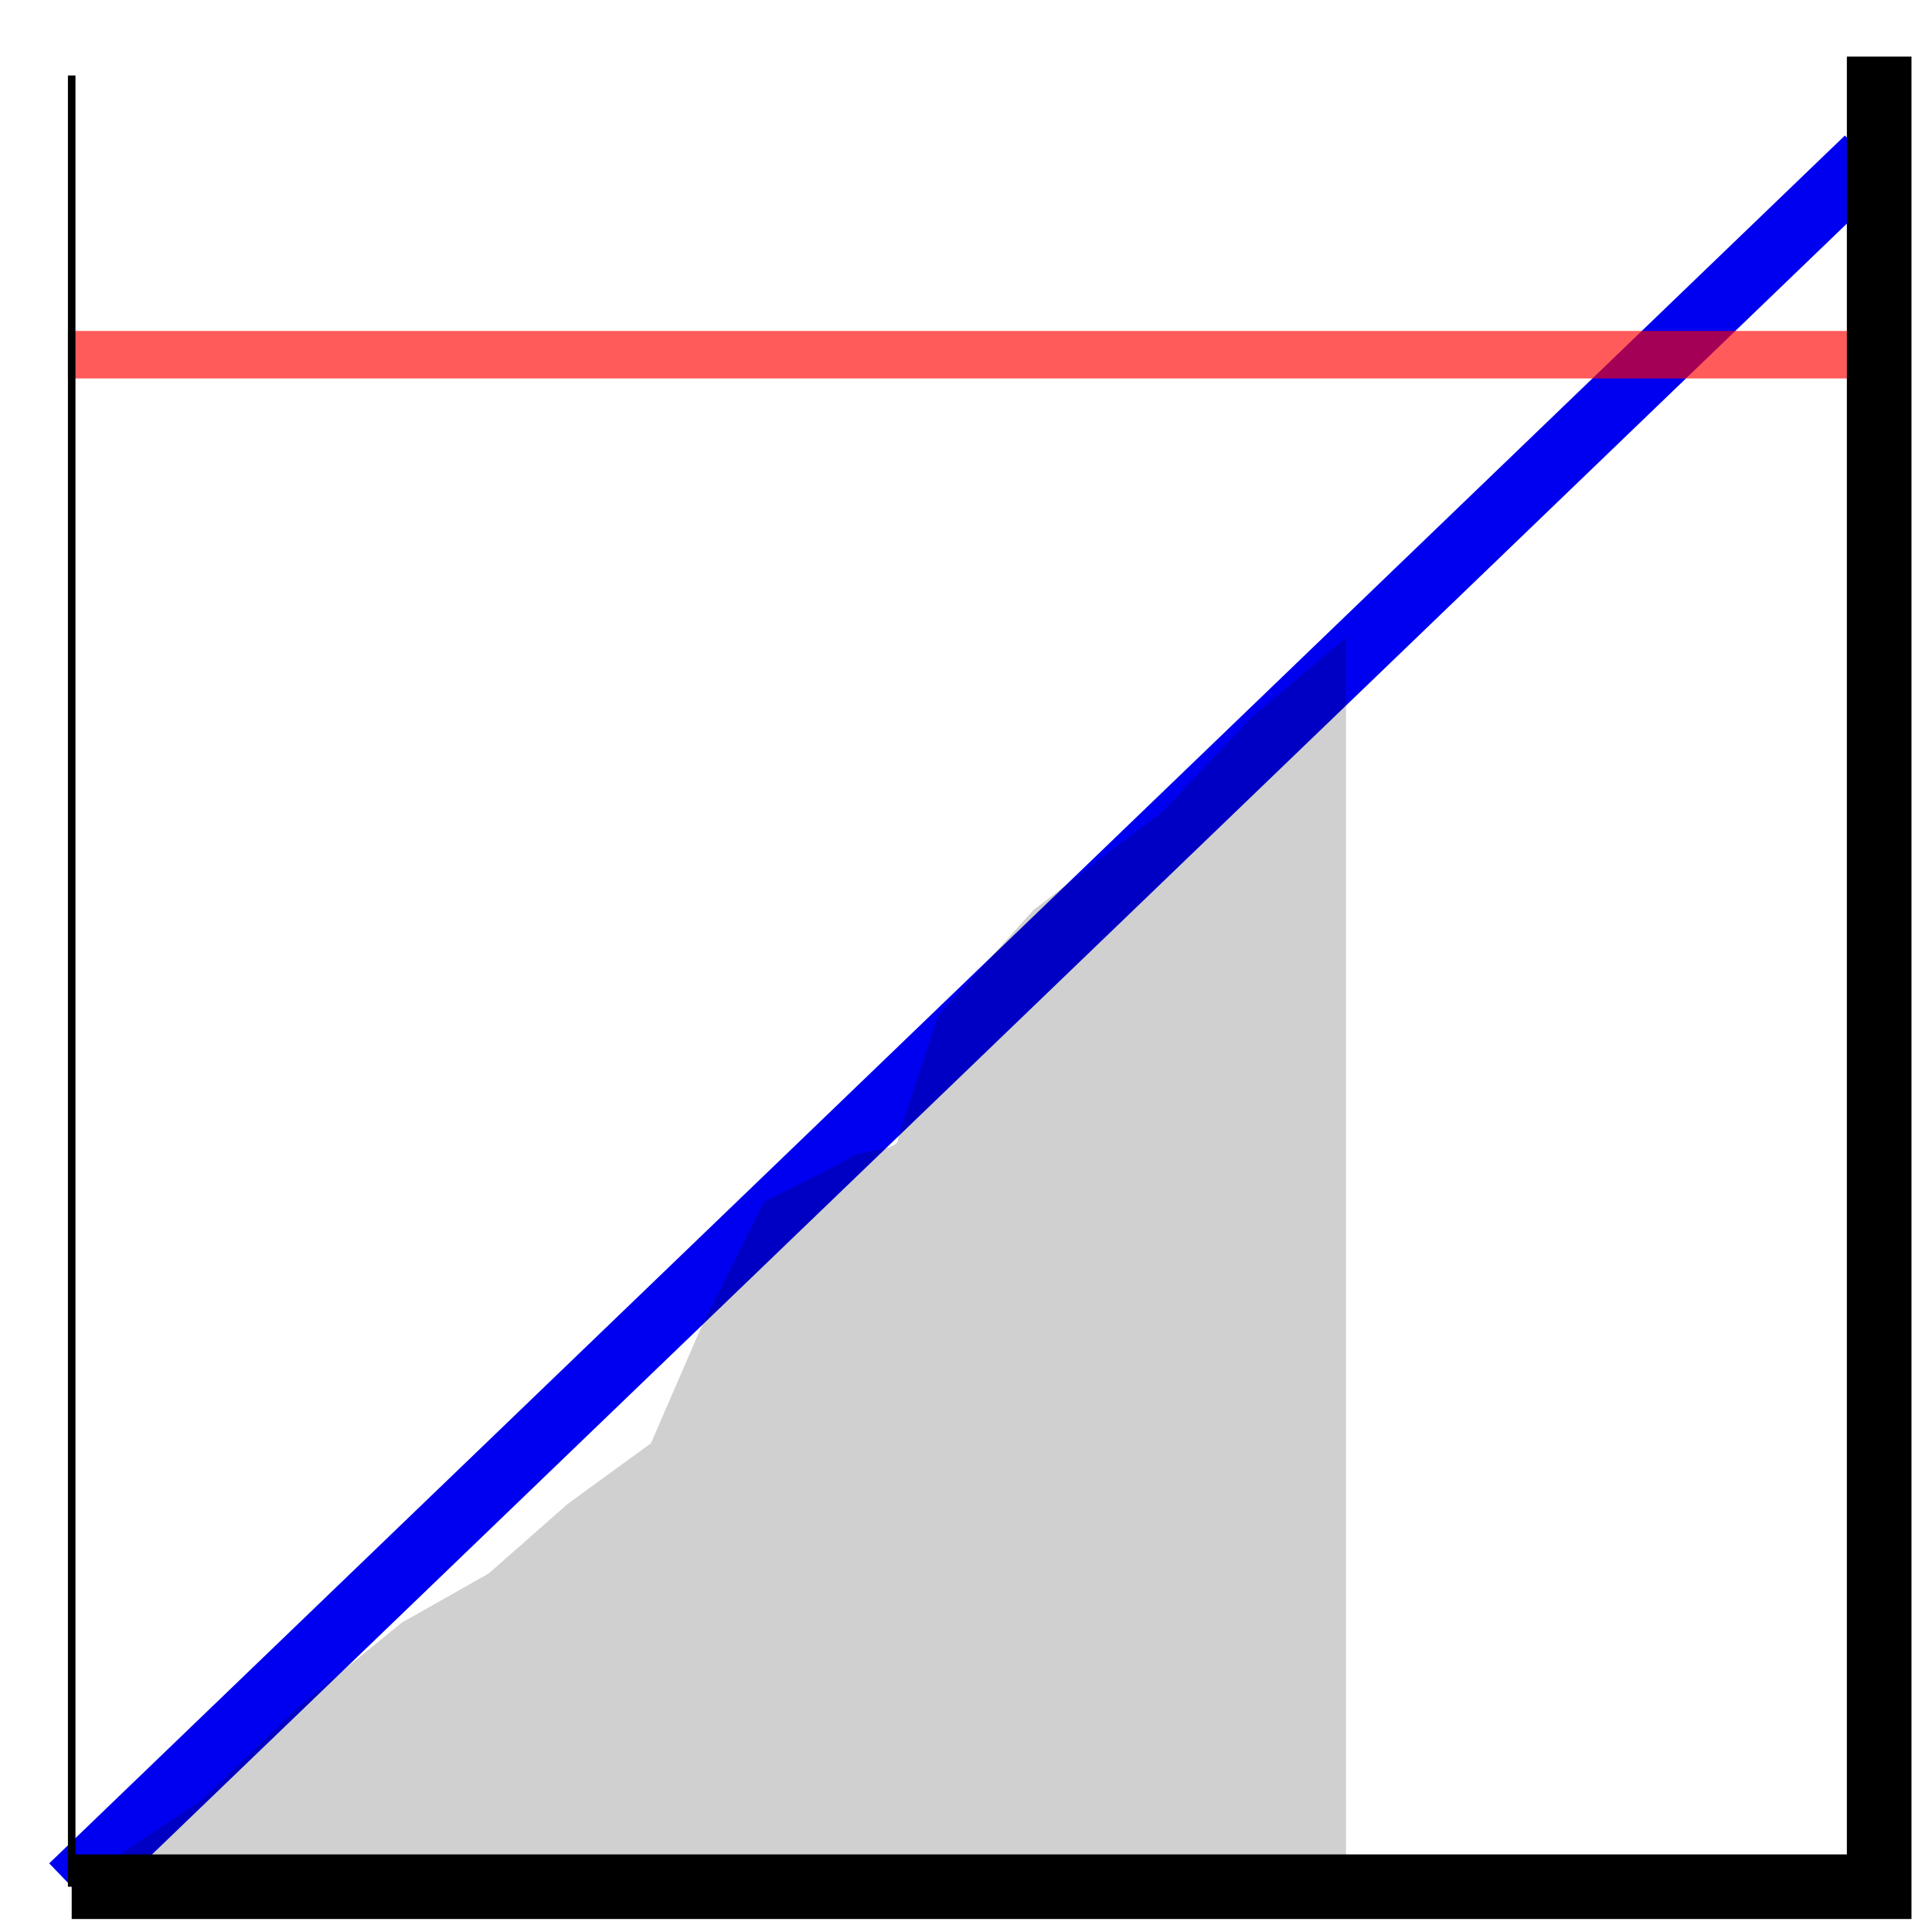 <?xml version="1.0" encoding="UTF-8" standalone="no"?>
<!-- Created with Inkscape (http://www.inkscape.org/) -->

<svg
   xmlns:dc="http://purl.org/dc/elements/1.1/"
   xmlns:cc="http://creativecommons.org/ns#"
   xmlns:rdf="http://www.w3.org/1999/02/22-rdf-syntax-ns#"
   xmlns:svg="http://www.w3.org/2000/svg"
   xmlns="http://www.w3.org/2000/svg"
   xmlns:sodipodi="http://sodipodi.sourceforge.net/DTD/sodipodi-0.dtd"
   xmlns:inkscape="http://www.inkscape.org/namespaces/inkscape"
   width="256px"
   height="256px"
   viewBox="0 0 256 256"
   version="1.1"
   id="SVGRoot"
   inkscape:version="0.92.2 (5c3e80d, 2017-08-06)"
   sodipodi:docname="limits.svg">
  <sodipodi:namedview
     id="base"
     pagecolor="#ffffff"
     bordercolor="#666666"
     borderopacity="1.0"
     inkscape:pageopacity="0.0"
     inkscape:pageshadow="2"
     inkscape:zoom="2.8284271"
     inkscape:cx="201.59173"
     inkscape:cy="106.9633"
     inkscape:document-units="px"
     inkscape:current-layer="layer1"
     showgrid="false"
     inkscape:window-width="1600"
     inkscape:window-height="837"
     inkscape:window-x="1912"
     inkscape:window-y="-8"
     inkscape:window-maximized="1"
     inkscape:grid-bbox="true" />
  <defs
     id="defs4504" />
  <g
     id="layer1"
     inkscape:groupmode="layer"
     inkscape:label="Layer 1">
    <path
       style="fill:none;stroke:#0000f0;stroke-width:8.593;stroke-linecap:butt;stroke-linejoin:miter;stroke-miterlimit:4;stroke-dasharray:none;stroke-opacity:1"
       d="M 9.5,250 247.439,21.05"
       id="path5065"
       inkscape:connector-curvature="0"
       sodipodi:nodetypes="cc" />
    <path
       style="fill:none;stroke:#ff0000;stroke-width:6.293;stroke-linecap:butt;stroke-linejoin:miter;stroke-miterlimit:4;stroke-dasharray:none;stroke-opacity:0.643"
       d="M 9,47 H 247"
       id="path5067"
       inkscape:connector-curvature="0" />
    <path
       style="fill:none;stroke:#000000;stroke-width:8.561;stroke-linecap:butt;stroke-linejoin:miter;stroke-opacity:1;stroke-miterlimit:4;stroke-dasharray:none"
       d="M 9.5,250 H 249 V 7.5"
       id="path5069"
       inkscape:connector-curvature="0" />
    <path
       style="fill:none;stroke:#000000;stroke-width:1px;stroke-linecap:butt;stroke-linejoin:miter;stroke-opacity:1"
       d="M 9.5,250 V 10"
       id="path5071"
       inkscape:connector-curvature="0" />
    <path
       style="fill:#000000;fill-opacity:0.186;stroke:none;stroke-width:1px;stroke-linecap:butt;stroke-linejoin:miter;stroke-opacity:1;opacity:1"
       d="m 9.5,250 17.25,-11.5 13,-12.5 13.5,-11 11.5,-6.5 10.5,-9.25 11,-8 6.5,-15 8.5,-17 c 0,0 10.604,-5.224 11.604,-5.974 1,-0.75 5.834,-0.838 6.084,-2.088 0.25,-1.25 5.358,-16.553 5.358,-16.553 l 12.664,-14.071 17.243,-13.139 11.664,-12.392 12.482,-10.528 v 0 l 0.007,163.436 z"
       id="path5073"
       inkscape:connector-curvature="0"
       sodipodi:nodetypes="cccccccccsscccccccc" />
  </g>
</svg>
